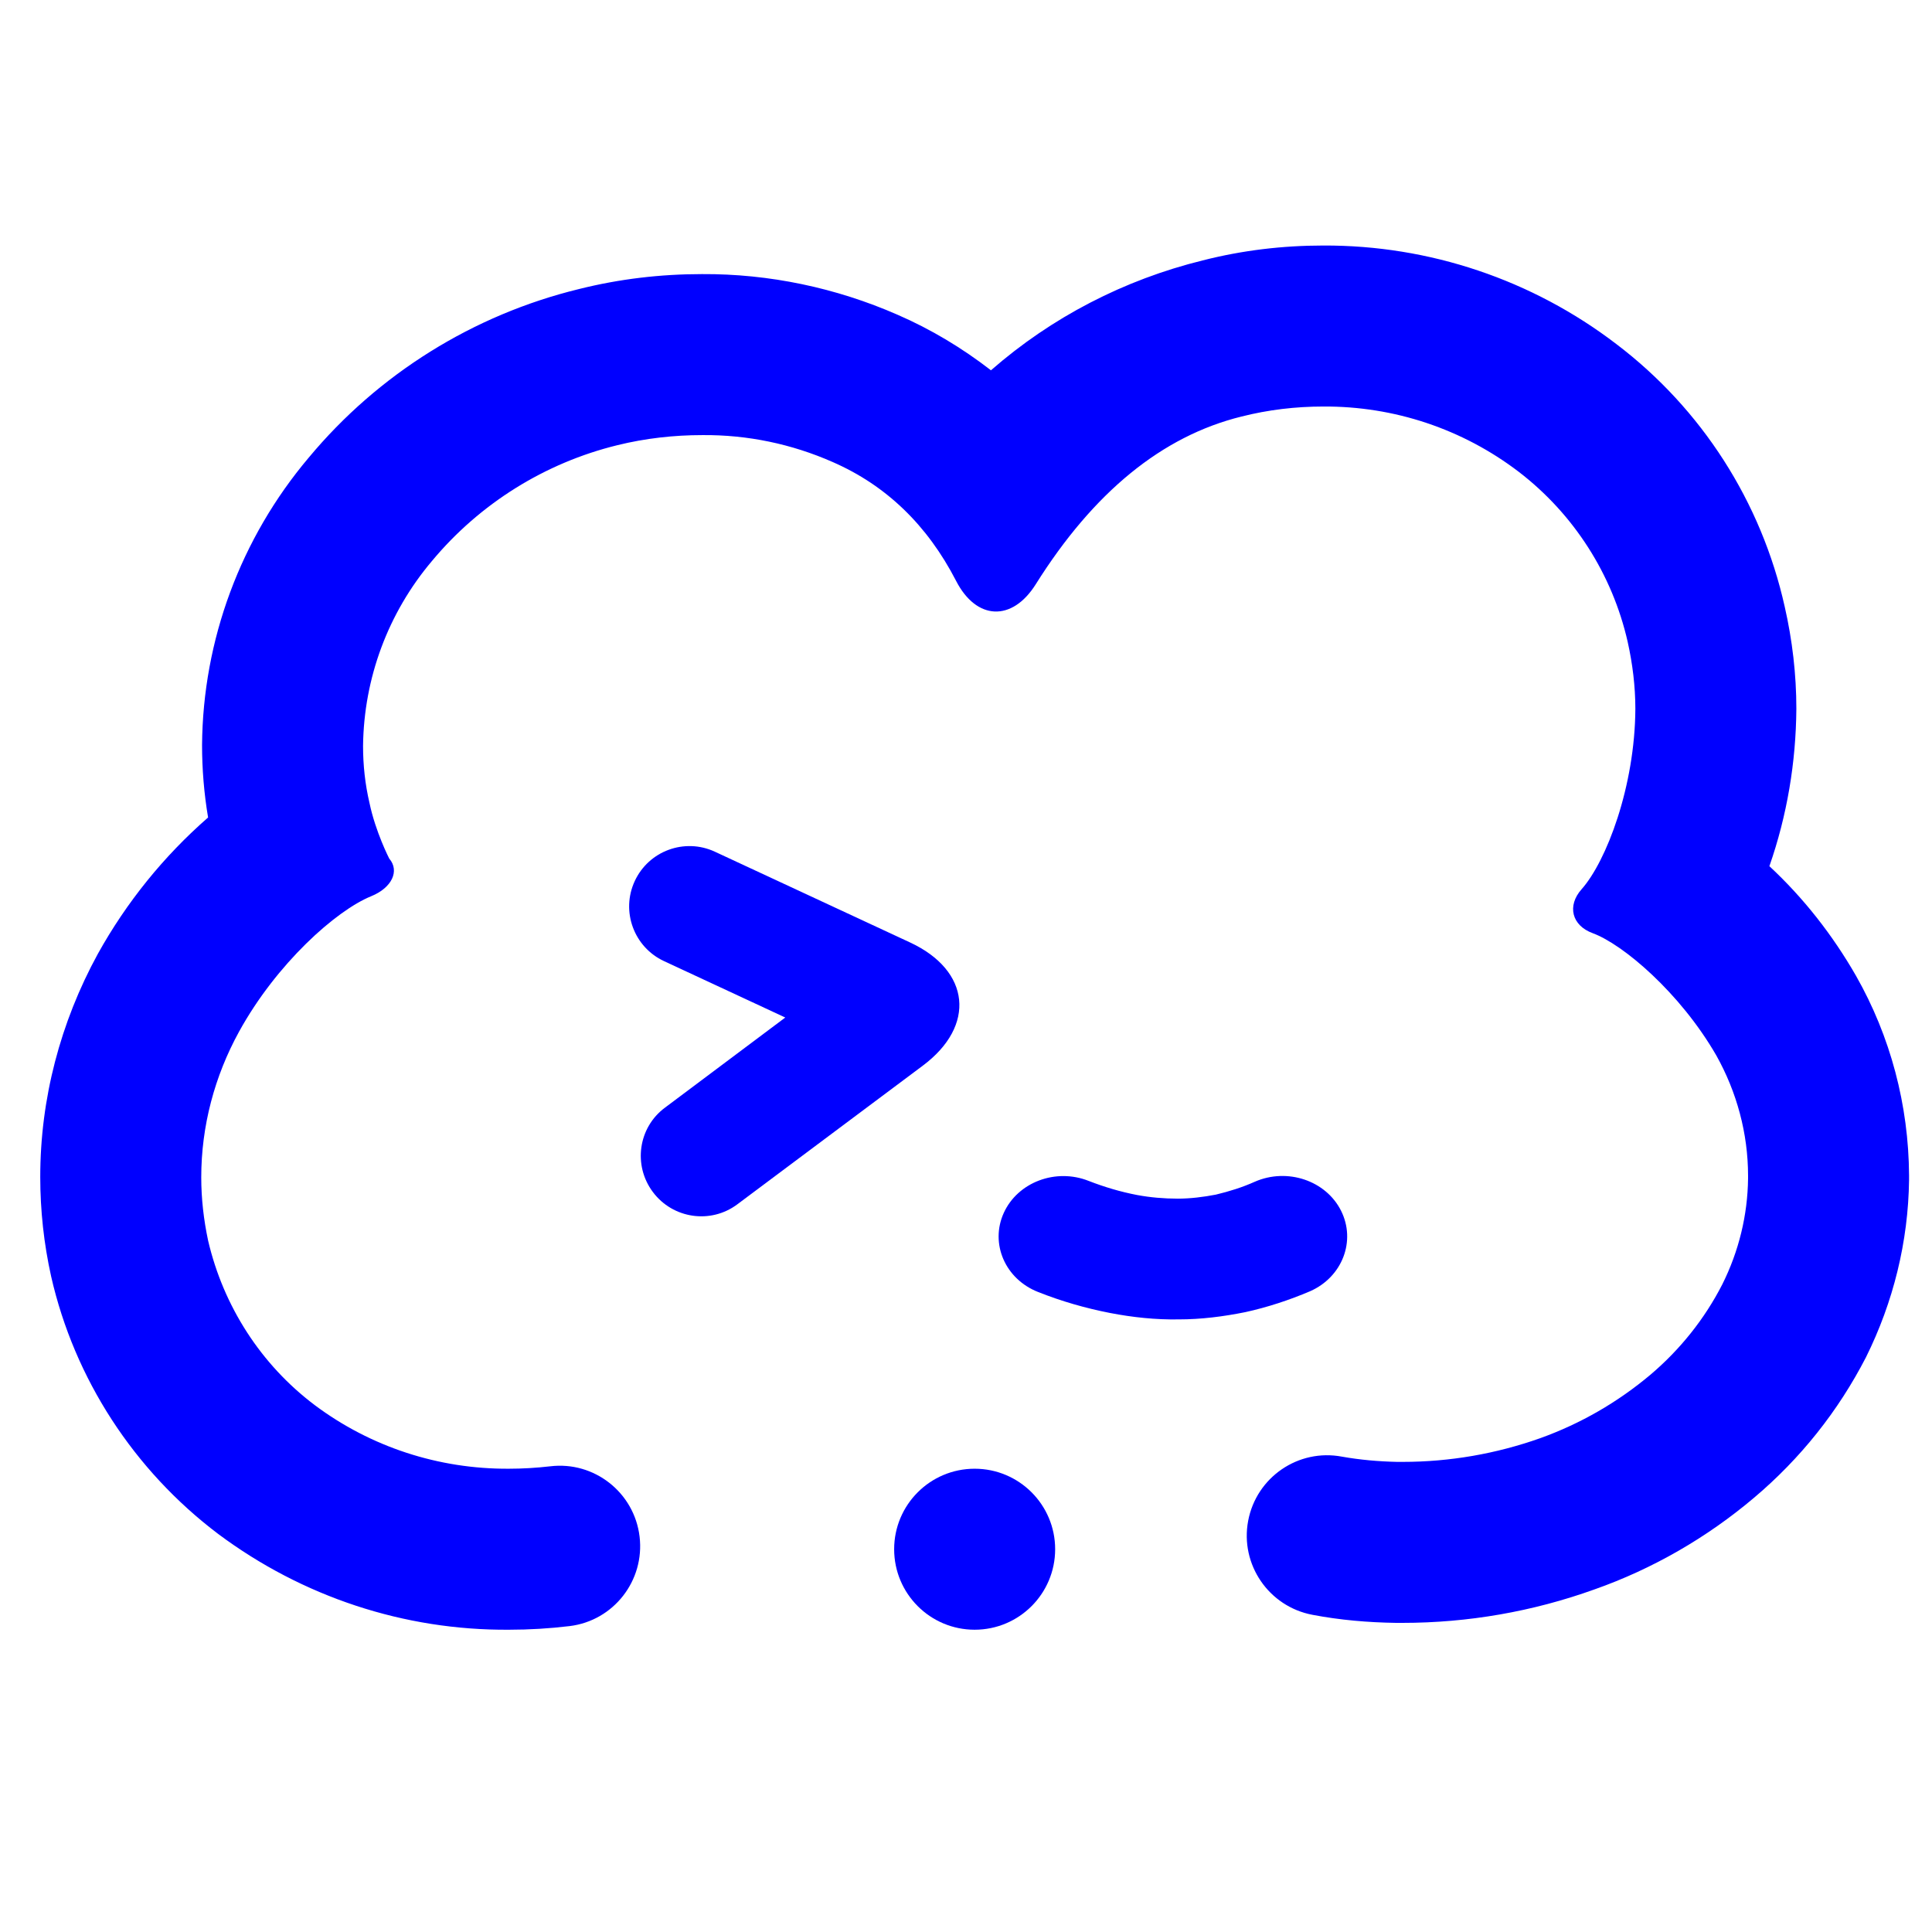 <?xml version="1.0" encoding="UTF-8" standalone="no"?><!-- Generator: Gravit.io --><svg xmlns="http://www.w3.org/2000/svg" xmlns:xlink="http://www.w3.org/1999/xlink" style="isolation:isolate" viewBox="0 0 48 48" width="48pt" height="48pt"><linearGradient id="_lgradient_0" x1="0" y1="0.5" x2="0.907" y2="0.92" gradientTransform="matrix(46.43,0,0,34.39,1,6.1)" gradientUnits="userSpaceOnUse"><stop offset="0%" stop-opacity="1" style="stop-color:rgb(0,0,255)"/><stop offset="83.888%" stop-opacity="1" style="stop-color:rgb(0,0,255)"/></linearGradient><path d=" M 34.71 36.32 L 34.85 36.32 C 36.02 36.32 37.17 36.12 38.27 35.73 C 39.27 35.37 40.19 34.84 41.01 34.15 C 41.74 33.53 42.35 32.77 42.79 31.91 C 43.2 31.09 43.42 30.19 43.43 29.28 L 43.43 29.21 C 43.43 28.16 43.15 27.13 42.64 26.22 C 41.74 24.66 40.32 23.46 39.569 23.184 C 39.051 22.994 38.928 22.505 39.294 22.093 C 39.91 21.4 40.62 19.54 40.63 17.61 C 40.63 17.05 40.56 16.49 40.44 15.95 C 40.06 14.27 39.1 12.77 37.73 11.72 C 36.34 10.66 34.64 10.09 32.88 10.1 C 32.19 10.1 31.51 10.18 30.84 10.35 Q 27.89 11.08 25.733 14.516 C 25.146 15.451 24.259 15.413 23.754 14.432 Q 22.68 12.35 20.69 11.48 C 19.67 11.03 18.57 10.8 17.45 10.81 C 16.74 10.81 16.03 10.89 15.34 11.06 C 13.54 11.5 11.92 12.51 10.73 13.94 C 9.64 15.23 9.04 16.85 9.02 18.53 C 9.02 19.01 9.07 19.48 9.18 19.95 C 9.33 20.67 9.67 21.33 9.67 21.33 C 9.935 21.639 9.735 22.058 9.223 22.266 C 8.35 22.62 6.87 23.94 5.94 25.63 C 5.33 26.74 5 27.98 5 29.25 C 5 29.78 5.06 30.3 5.17 30.82 C 5.55 32.45 6.48 33.9 7.82 34.91 C 9.21 35.95 10.9 36.5 12.64 36.49 C 12.98 36.49 13.32 36.47 13.67 36.43 L 13.67 36.43 C 14.763 36.298 15.758 37.079 15.89 38.175 L 15.89 38.175 C 16.022 39.271 15.243 40.268 14.15 40.4 L 14.15 40.4 C 13.65 40.46 13.15 40.49 12.65 40.49 C 10.04 40.51 7.51 39.67 5.42 38.11 C 3.33 36.53 1.85 34.26 1.27 31.71 C 1.09 30.9 1 30.07 1 29.24 C 1 27.3 1.5 25.4 2.43 23.7 C 3.14 22.42 4.07 21.27 5.17 20.31 C 5.07 19.72 5.02 19.11 5.02 18.51 C 5.04 15.9 5.98 13.37 7.67 11.37 C 9.4 9.29 11.76 7.82 14.39 7.18 C 15.39 6.93 16.41 6.81 17.44 6.81 C 19.11 6.8 20.77 7.15 22.3 7.82 C 23.13 8.18 23.91 8.65 24.62 9.2 C 26.13 7.88 27.93 6.95 29.88 6.47 C 30.86 6.22 31.86 6.1 32.88 6.1 C 35.51 6.09 38.07 6.95 40.16 8.55 C 42.28 10.16 43.76 12.47 44.34 15.07 C 44.53 15.9 44.63 16.76 44.63 17.61 C 44.62 18.94 44.4 20.26 43.96 21.52 C 44.81 22.31 45.53 23.23 46.11 24.24 C 46.97 25.75 47.42 27.46 47.43 29.2 C 47.43 29.21 47.43 29.21 47.43 29.22 L 47.43 29.3 C 47.43 29.31 47.43 29.31 47.43 29.32 C 47.41 30.85 47.04 32.35 46.36 33.72 C 45.67 35.06 44.73 36.24 43.58 37.21 C 42.41 38.2 41.06 38.98 39.61 39.49 C 38.08 40.04 36.47 40.32 34.84 40.32 C 34.84 40.32 34.84 40.32 34.83 40.32 L 34.69 40.32 C 33.99 40.31 33.29 40.25 32.61 40.12 L 32.61 40.12 C 31.523 39.916 30.806 38.87 31.01 37.785 L 31.01 37.785 C 31.214 36.7 32.258 35.986 33.34 36.19 L 33.34 36.19 C 33.79 36.27 34.25 36.31 34.71 36.32 C 34.71 36.32 34.71 36.32 34.71 36.32 Z " fill="url(#_lgradient_0)"/><linearGradient id="_lgradient_1" x1="0" y1="0.5" x2="0.907" y2="0.92" gradientTransform="matrix(10.19,0,0,10.29,15.14,20.53)" gradientUnits="userSpaceOnUse"><stop offset="0%" stop-opacity="1" style="stop-color:rgb(0,0,255)"/><stop offset="83.888%" stop-opacity="1" style="stop-color:rgb(0,0,255)"/></linearGradient><path d=" M 16.5 23.88 L 16.5 23.88 C 15.749 23.532 15.422 22.641 15.77 21.89 L 15.77 21.89 C 16.118 21.139 17.009 20.812 17.76 21.16 L 17.76 21.16 L 22.61 23.415 C 24.111 24.113 24.253 25.485 22.927 26.476 L 18.32 29.92 L 18.32 29.92 C 17.658 30.417 16.717 30.28 16.22 29.615 L 16.22 29.615 C 15.723 28.95 15.858 28.011 16.52 27.52 L 16.52 27.52 L 19.51 25.28 L 16.5 23.88 Z " fill="url(#_lgradient_1)"/><linearGradient id="_lgradient_2" x1="0" y1="0.5" x2="0.907" y2="0.92" gradientTransform="matrix(9.69,0,0,4.061,24.31,28.72)" gradientUnits="userSpaceOnUse"><stop offset="0%" stop-opacity="1" style="stop-color:rgb(0,0,255)"/><stop offset="83.888%" stop-opacity="1" style="stop-color:rgb(0,0,255)"/></linearGradient><path d=" M 31.175 29.36 L 31.175 29.36 C 31.981 29.007 32.941 29.329 33.318 30.08 L 33.318 30.08 C 33.694 30.831 33.35 31.727 32.55 32.08 L 32.55 32.08 C 32.034 32.3 31.486 32.48 30.938 32.6 C 30.39 32.71 29.843 32.78 29.284 32.78 C 28.715 32.79 28.145 32.73 27.576 32.62 C 26.963 32.5 26.373 32.33 25.793 32.1 L 25.793 32.1 C 24.974 31.78 24.592 30.899 24.938 30.135 L 24.938 30.135 C 25.285 29.371 26.231 29.014 27.049 29.34 L 27.049 29.34 C 27.436 29.49 27.834 29.61 28.253 29.69 C 28.575 29.75 28.919 29.78 29.262 29.78 C 29.574 29.78 29.896 29.74 30.208 29.68 C 30.541 29.6 30.863 29.5 31.175 29.36 Z " fill="url(#_lgradient_2)"/><linearGradient id="_lgradient_3" x1="0" y1="0.5" x2="0.907" y2="0.92" gradientTransform="matrix(4,0,0,4,22.215,36.49)" gradientUnits="userSpaceOnUse"><stop offset="0%" stop-opacity="1" style="stop-color:rgb(0,0,255)"/><stop offset="83.888%" stop-opacity="1" style="stop-color:rgb(0,0,255)"/></linearGradient><circle vector-effect="non-scaling-stroke" cx="24.215" cy="38.49" r="2" fill="url(#_lgradient_3)"/></svg>